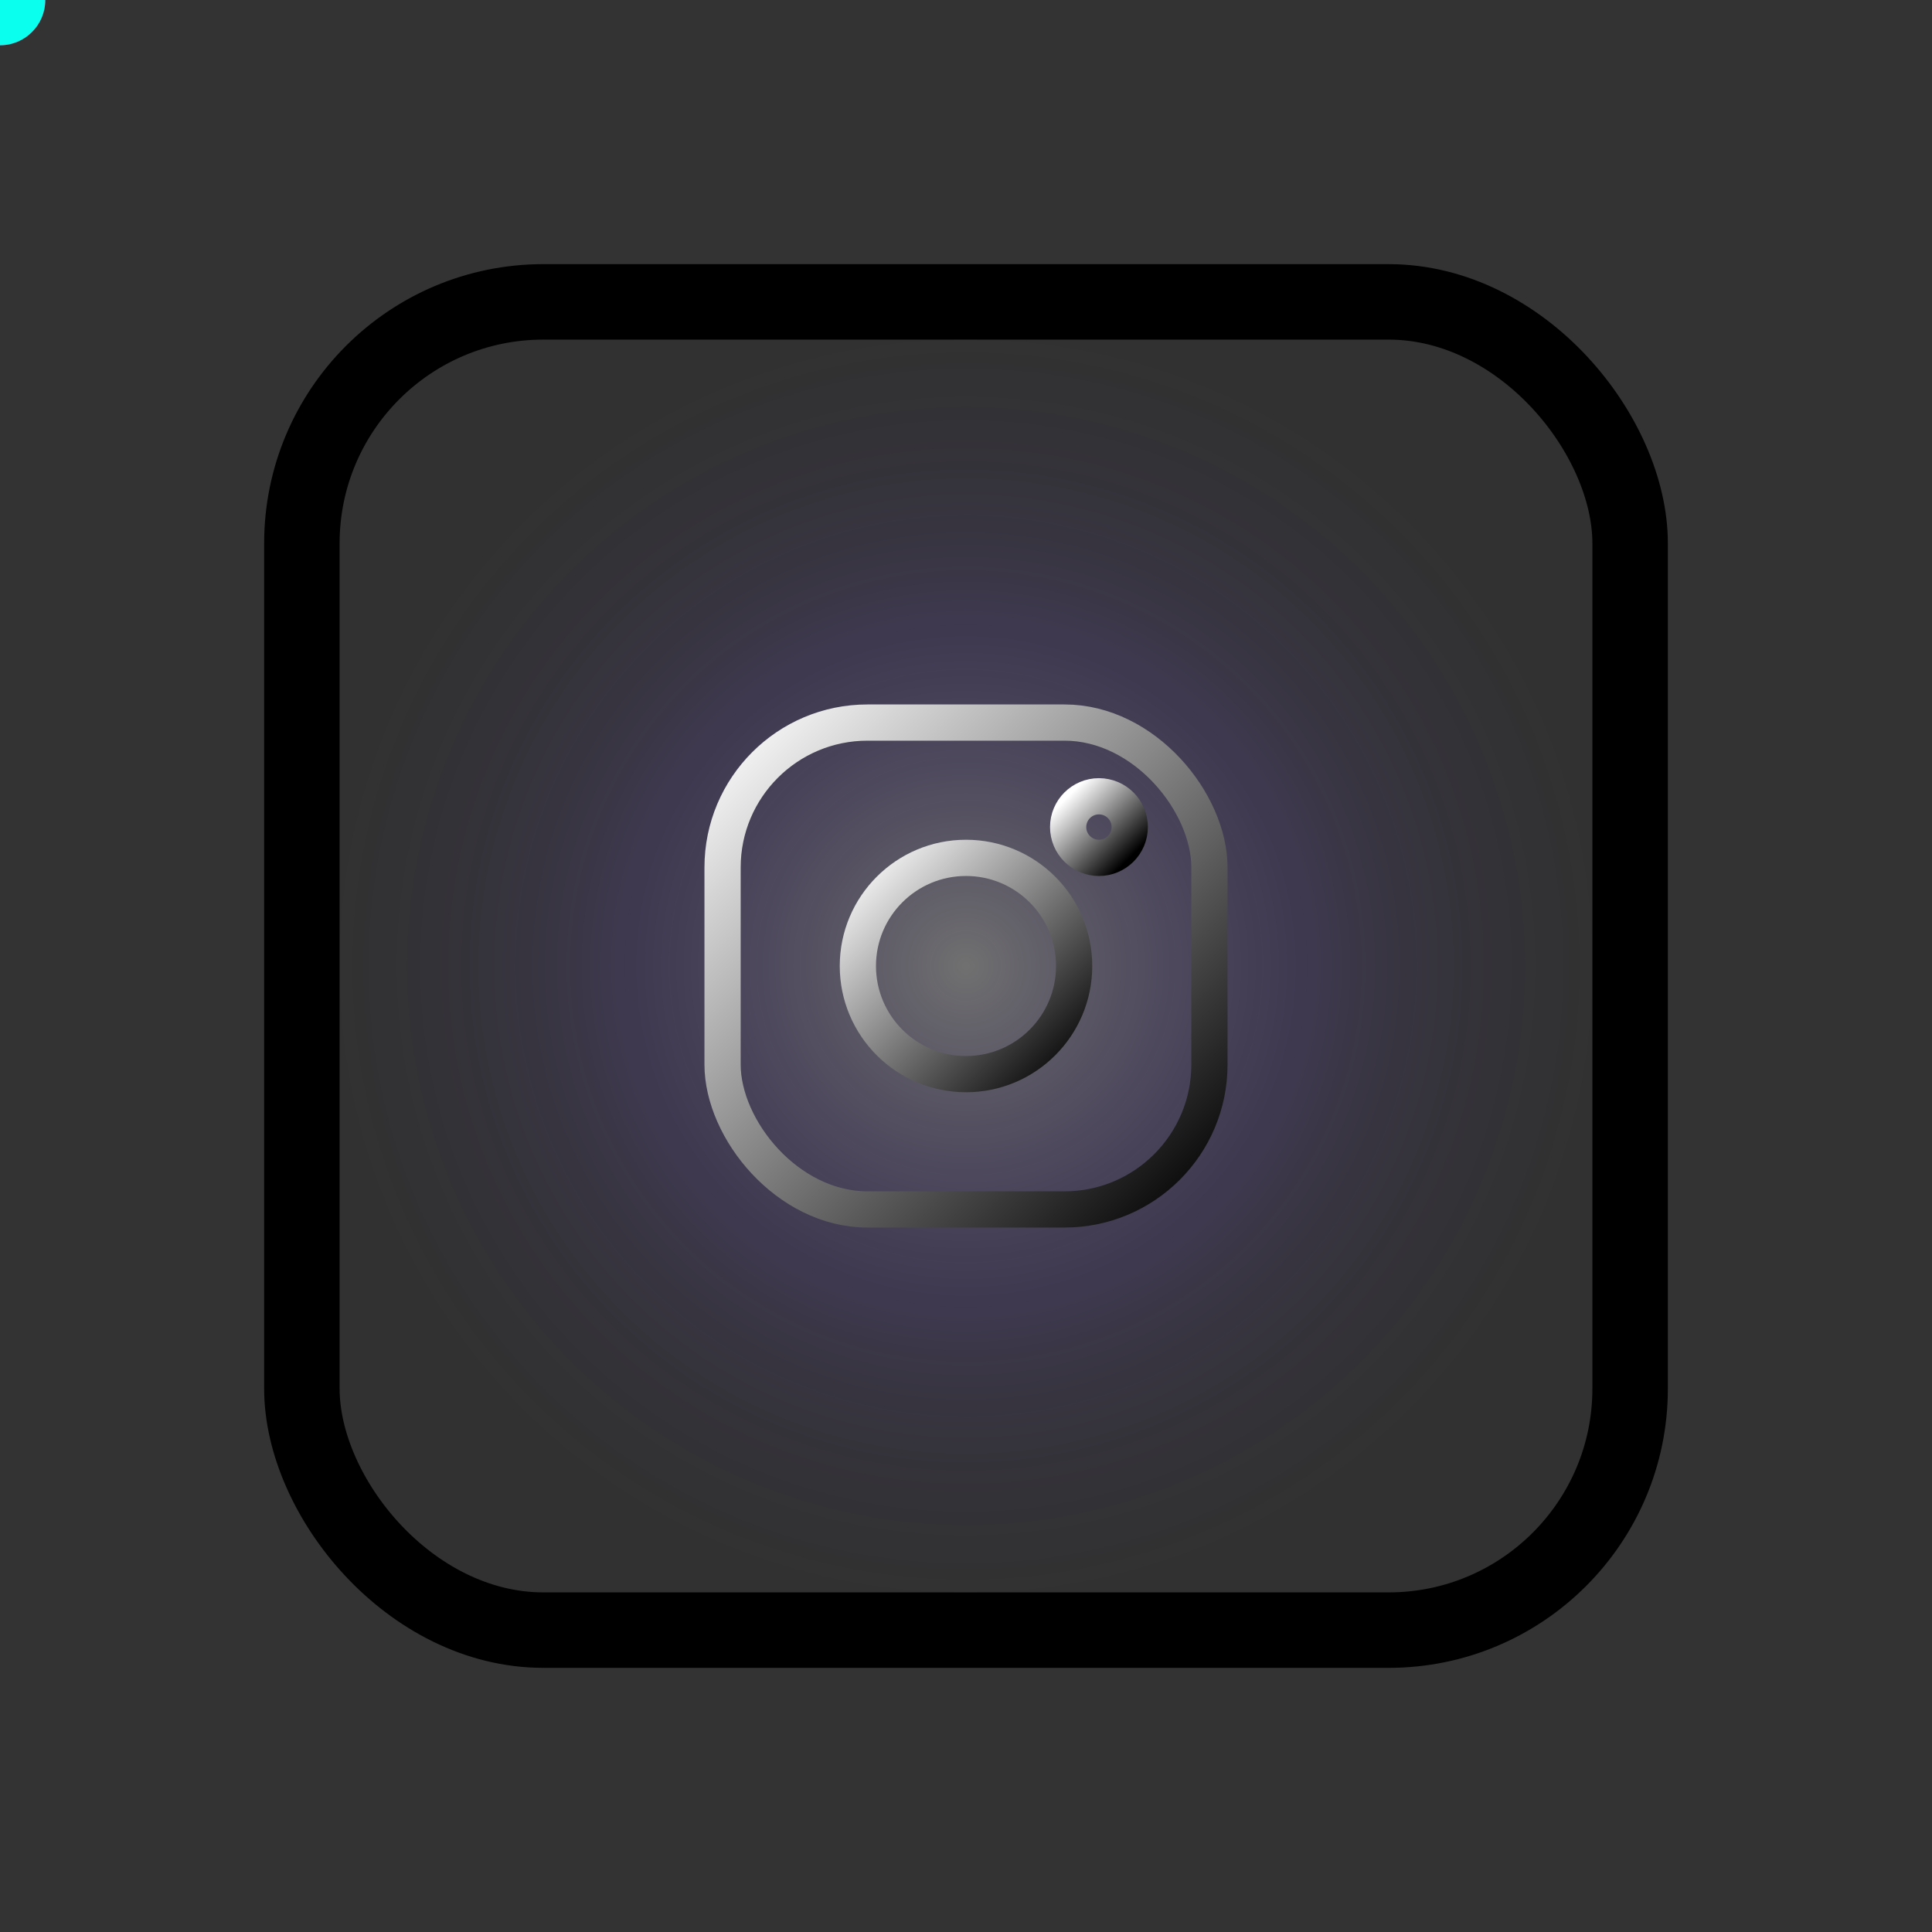 <svg xmlns="http://www.w3.org/2000/svg" width="64" height="64" viewBox="0 0 64 64" class="icon-wrapper">
    <rect x="0" y="0" width="64" height="64" fill="#333333" stroke="none"/>
    <defs>
        <!-- Binary Opposition Gradient System -->
        <linearGradient id="binaryGradIG" x1="0%" y1="0%" x2="100%" y2="100%">
            <stop offset="0%" style="stop-color:#ffffff">
                <animate attributeName="stop-color" 
                         values="#ffffff;#ff0a54;#ffffff" 
                         dur="8s" 
                         repeatCount="indefinite"/>
            </stop>
            <stop offset="100%" style="stop-color:#000000">
                <animate attributeName="stop-color" 
                         values="#000000;#0affef;#000000" 
                         dur="8s" 
                         repeatCount="indefinite"/>
            </stop>
        </linearGradient>
        
        <!-- Core Radial Energy Field -->
        <radialGradient id="coreEnergyIG" cx="50%" cy="50%" r="50%">
            <stop offset="0%" style="stop-color:#ffffff" stop-opacity="1"/>
            <stop offset="50%" style="stop-color:#845ef7" stop-opacity="0.5">
                <animate attributeName="stop-opacity" 
                         values="0.5;1;0.5" 
                         dur="4s" 
                         repeatCount="indefinite"/>
            </stop>
            <stop offset="100%" style="stop-color:#000000" stop-opacity="0.1"/>
        </radialGradient>
        
        <!-- Minimal Blur Filter -->
        <!-- <filter id="minBlurIG">
            <feGaussianBlur stdDeviation="0.5"/>
        </filter> -->
    </defs>
    
    <!-- Background Fill with Core Energy -->
    <rect x="10" y="10" width="44" height="44" rx="8" 
          fill="url(#coreEnergyIG)" opacity="0.3"/>
    
    <!-- Primary Border with Breathing Animation -->
    <rect x="10" y="10" width="44" height="44" rx="8" 
          fill="none"
          stroke="#000000" 
          stroke-width="2.5">
        <animate attributeName="stroke-width" 
                 values="2.5;3;2.5" 
                 dur="4s" 
                 repeatCount="indefinite"/>
    </rect>
    
    <!-- Instagram Camera Glyph with Binary Gradient -->
    <g transform="translate(32, 32) scale(0.6) translate(-16, -16)">
        <!-- Camera Body -->
        <rect x="2.56" y="2.56" width="26.88" height="26.88" rx="8" 
              fill="none" 
              stroke="url(#binaryGradIG)" 
              stroke-width="2">
            <animate attributeName="opacity" 
                     values="0.8;1;0.8" 
                     dur="4s" 
                     repeatCount="indefinite"/>
        </rect>
        <!-- Camera Lens -->
        <circle cx="16" cy="16" r="5.97" 
                fill="none" 
                stroke="url(#binaryGradIG)" 
                stroke-width="2">
            <animate attributeName="r" 
                     values="5.97;6.5;5.97" 
                     dur="4s" 
                     repeatCount="indefinite"/>
        </circle>
        <!-- Camera Flash/Indicator -->
        <circle cx="23.34" cy="8.33" r="1.7" 
                fill="none" 
                stroke="url(#binaryGradIG)" 
                stroke-width="2">
            <animate attributeName="r" 
                     values="1.7;2.2;1.7" 
                     dur="3s" 
                     repeatCount="indefinite"/>
        </circle>
    </g>
    
    <!-- Orbital Elements: Binary Particles -->
    <circle r="1.5" fill="#ff0a54">
        <animateMotion path="M 32 32 m -26 0 a 26 26 0 1 1 52 0 a 26 26 0 1 1 -52 0" 
                       dur="12s" repeatCount="indefinite"/>
    </circle>
    <circle r="1.5" fill="#0affef">
        <animateMotion path="M 32 32 m -26 0 a 26 26 0 1 0 52 0 a 26 26 0 1 0 -52 0" 
                       dur="12s" repeatCount="indefinite"/>
    </circle>
</svg>